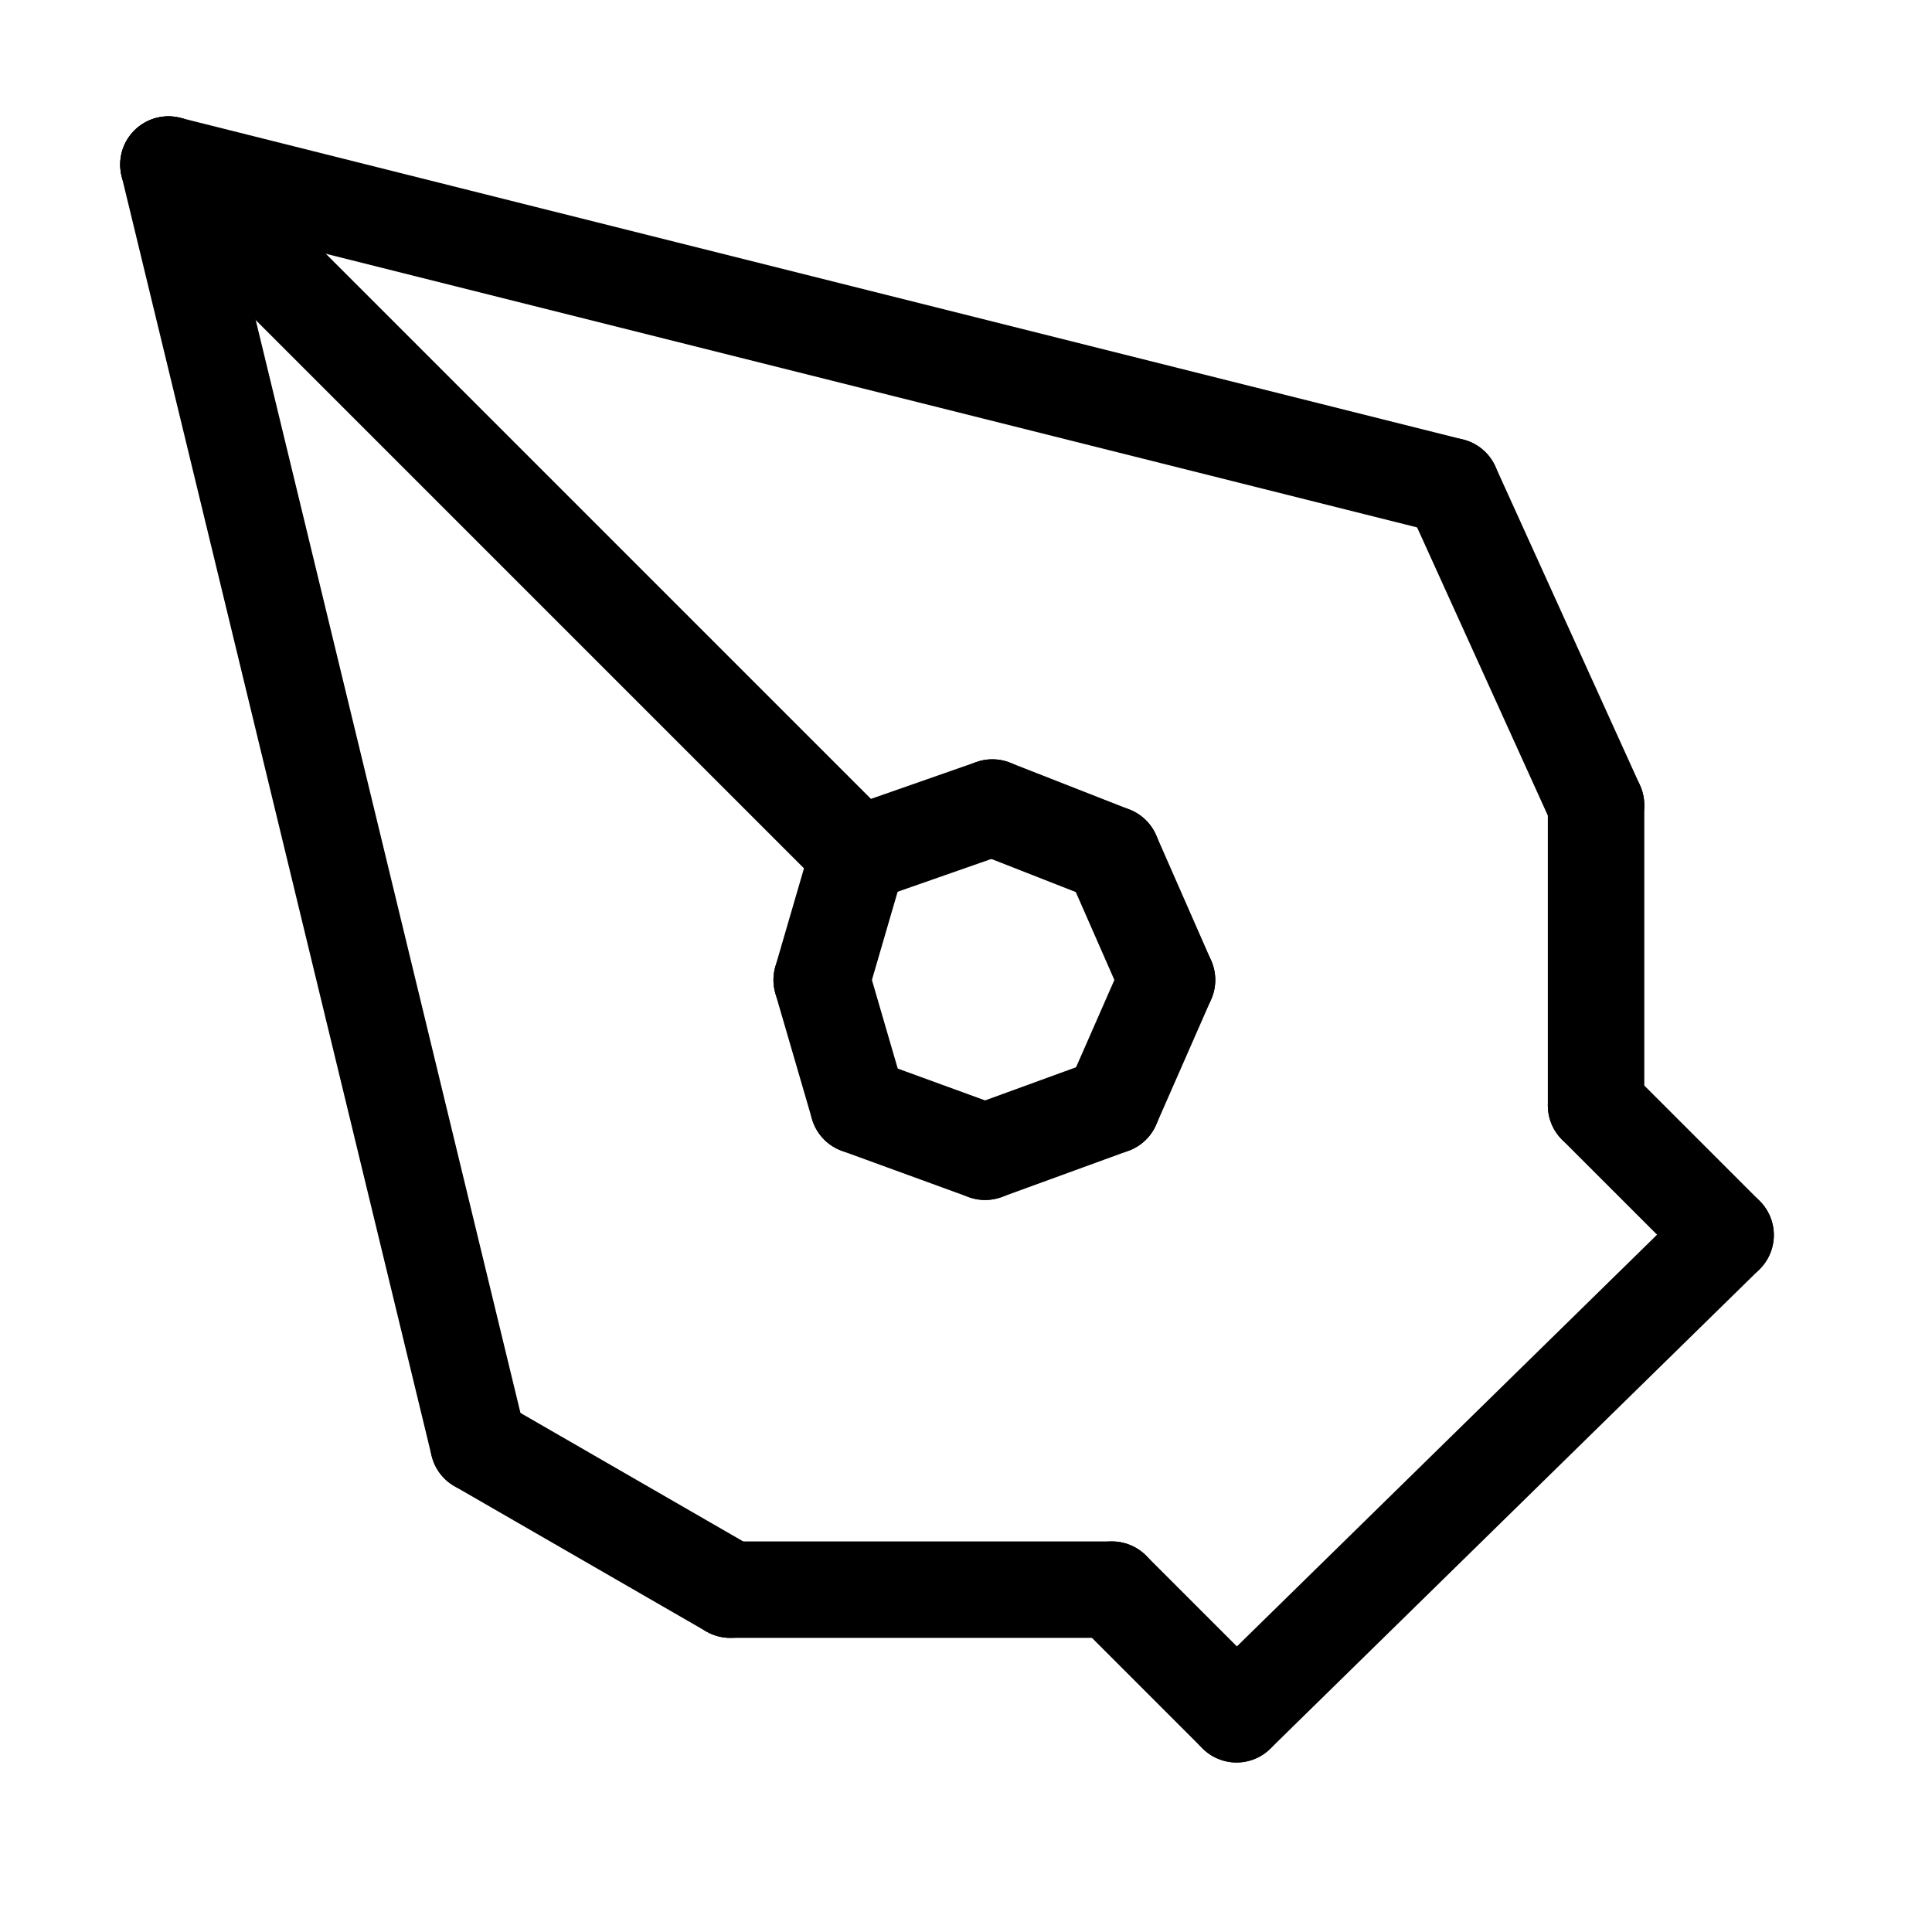 <svg xmlns="http://www.w3.org/2000/svg" version="1.1"
     viewBox="28.426 405.734 320.441 320.441">
    <g>
        <path d="M 212.851 669.393 L 149.55 669.393" stroke="black"
              stroke-width="16px" stroke-linecap="round" stroke-linejoin="round"></path>
        <path d="M 293.15 539.274 L 269.156 486.388" stroke="black"
              stroke-width="16px" stroke-linecap="round" stroke-linejoin="round"></path>
        <path d="M 293.15 539.274 L 293.15 589.094" stroke="black"
              stroke-width="16px" stroke-linecap="round" stroke-linejoin="round"></path>
        <path d="M 269.156 486.388 L 56.362 433.03" stroke="black"
              stroke-width="16px" stroke-linecap="round" stroke-linejoin="round"></path>
        <path d="M 233.52 690.062 L 314.636 610.58" stroke="black"
              stroke-width="16px" stroke-linecap="round" stroke-linejoin="round"></path>
        <path d="M 233.52 690.062 L 212.851 669.393" stroke="black"
              stroke-width="16px" stroke-linecap="round" stroke-linejoin="round"></path>
        <path d="M 314.636 610.58 L 293.15 589.094" stroke="black"
              stroke-width="16px" stroke-linecap="round" stroke-linejoin="round"></path>
        <path d="M 107.782 645.298 L 56.362 433.03" stroke="black"
              stroke-width="16px" stroke-linecap="round" stroke-linejoin="round"></path>
        <path d="M 107.782 645.298 L 149.55 669.393" stroke="black"
              stroke-width="16px" stroke-linecap="round" stroke-linejoin="round"></path>
        <path d="M 170.779 547.447 L 56.362 433.03" stroke="black"
              stroke-width="16px" stroke-linecap="round" stroke-linejoin="round"></path>
        <path d="M 170.779 547.447 L 193.013 539.671" stroke="black"
              stroke-width="16px" stroke-linecap="round" stroke-linejoin="round"></path>
        <path d="M 193.013 539.671 L 212.851 547.447" stroke="black"
              stroke-width="16px" stroke-linecap="round" stroke-linejoin="round"></path>
        <path d="M 170.779 589.094 L 191.815 596.762" stroke="black"
              stroke-width="16px" stroke-linecap="round" stroke-linejoin="round"></path>
        <path d="M 170.779 589.094 L 164.709 568.27" stroke="black"
              stroke-width="16px" stroke-linecap="round" stroke-linejoin="round"></path>
        <path d="M 191.815 596.762 L 212.851 589.094" stroke="black"
              stroke-width="16px" stroke-linecap="round" stroke-linejoin="round"></path>
        <path d="M 164.709 568.27 L 170.779 547.447" stroke="black"
              stroke-width="16px" stroke-linecap="round" stroke-linejoin="round"></path>
        <path d="M 221.993 568.27 L 212.851 547.447" stroke="black"
              stroke-width="16px" stroke-linecap="round" stroke-linejoin="round"></path>
        <path d="M 221.993 568.27 L 212.851 589.094" stroke="black"
              stroke-width="16px" stroke-linecap="round" stroke-linejoin="round"></path>
    </g>
</svg>